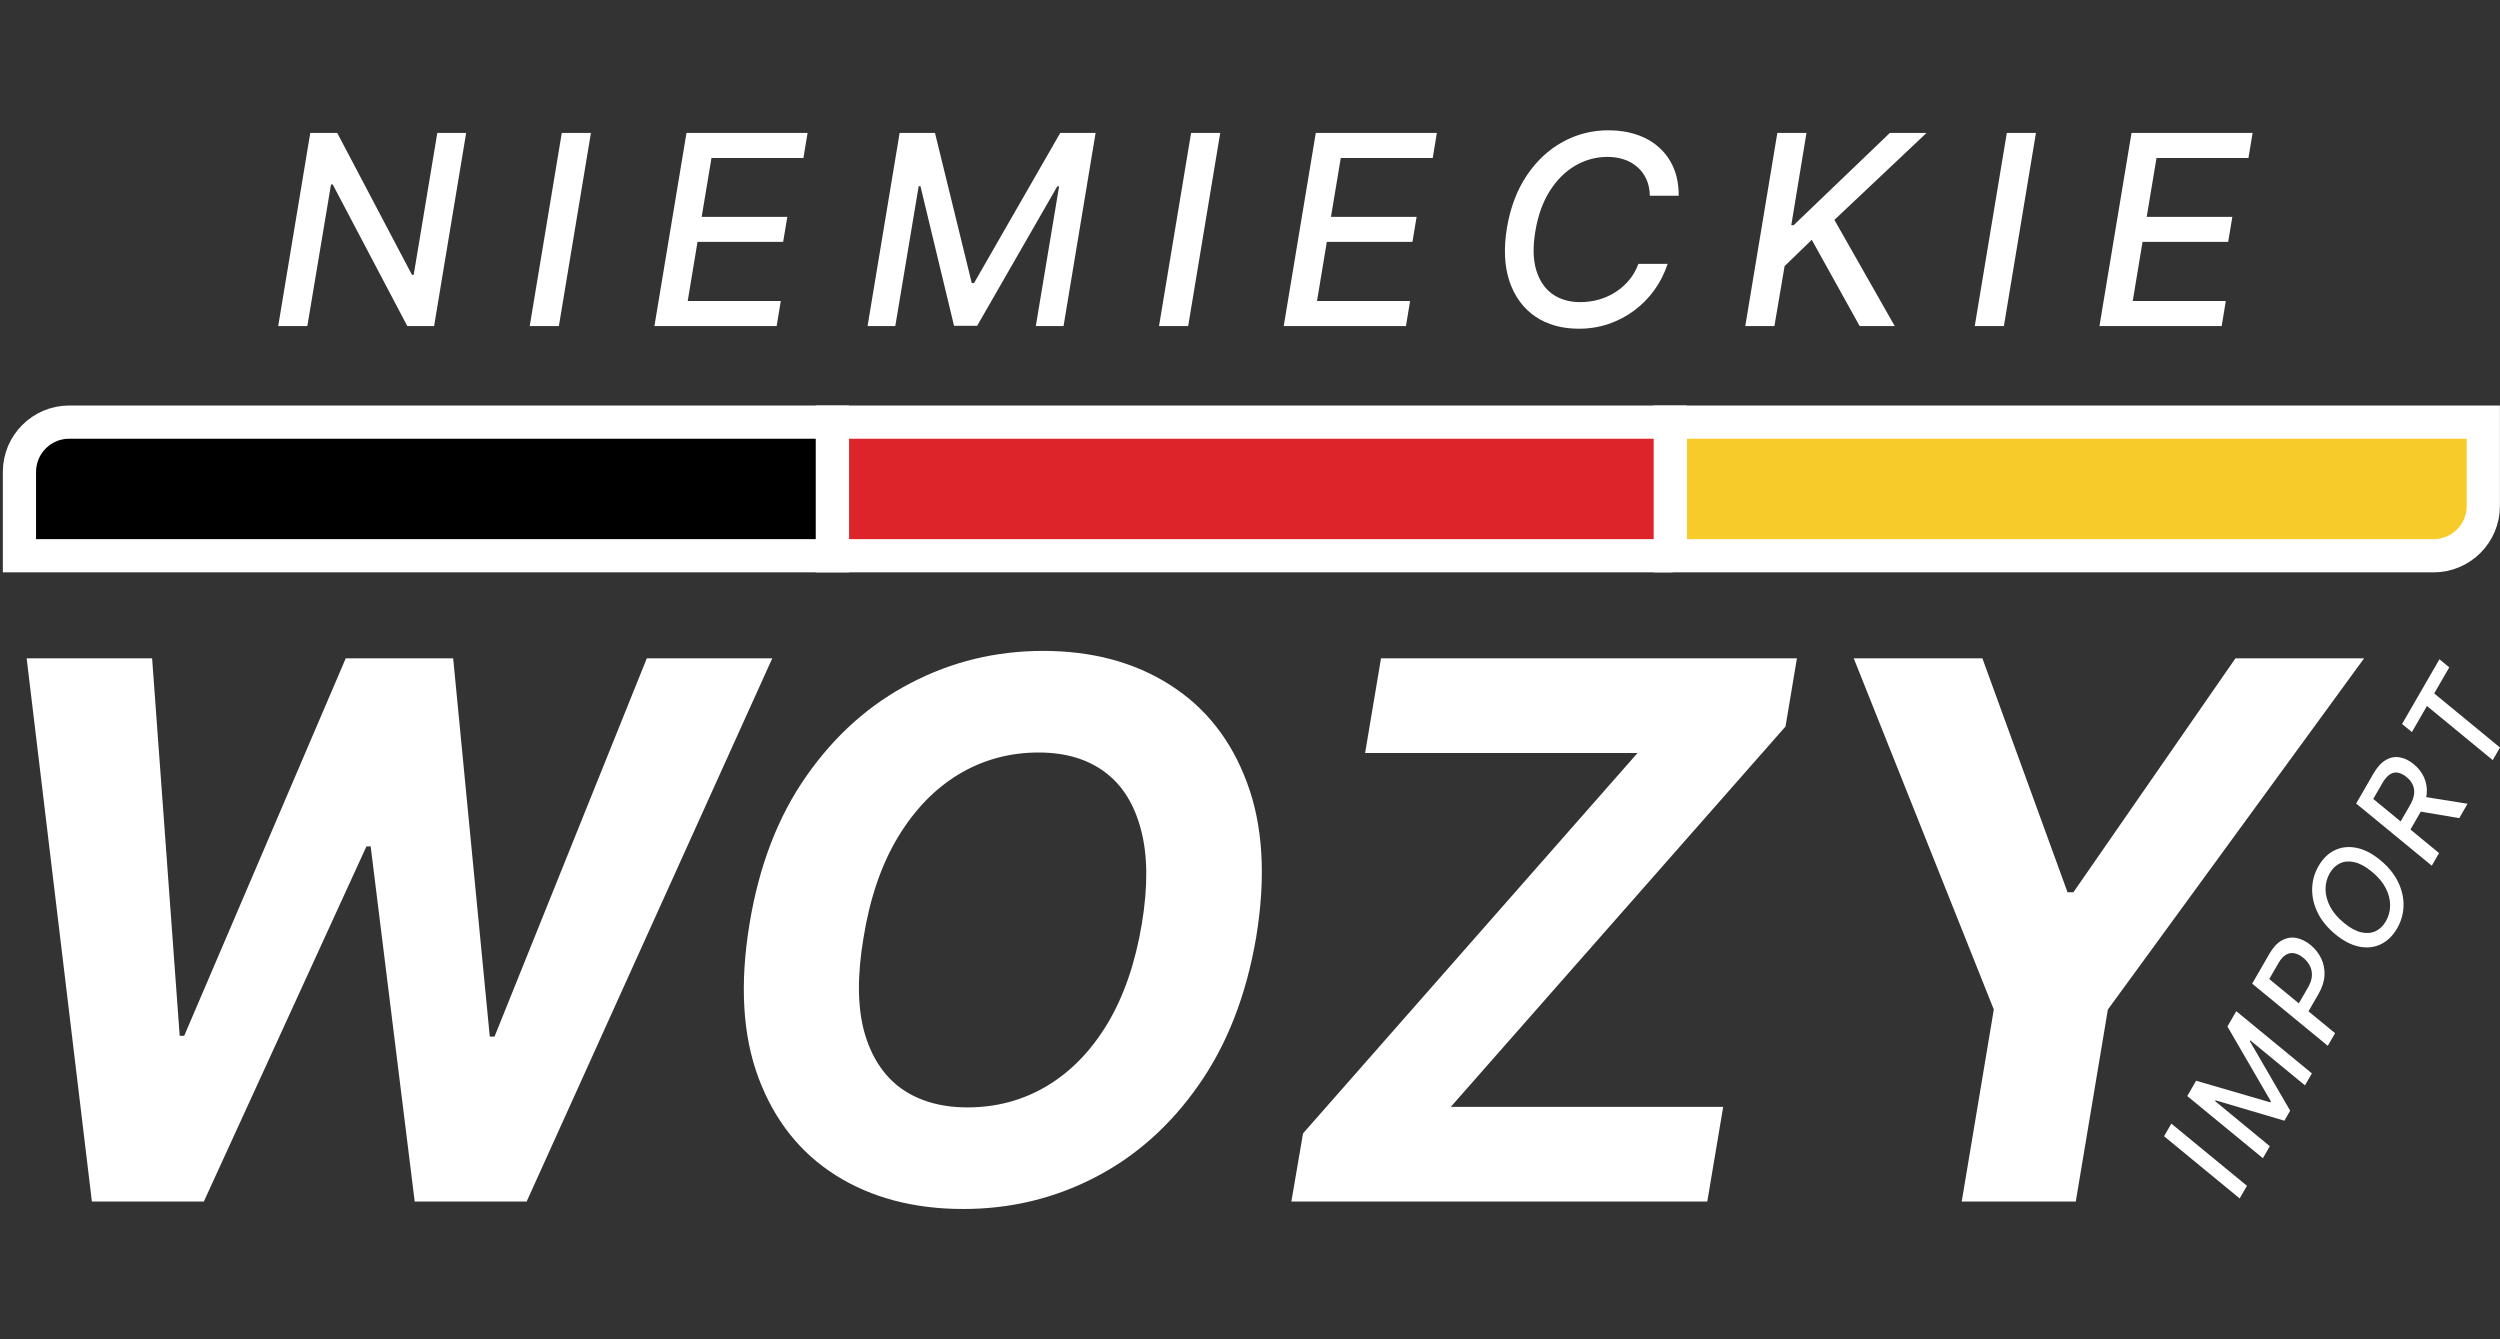 <svg width="168" height="90" viewBox="0 0 168 90" fill="none" xmlns="http://www.w3.org/2000/svg">
<rect x="0" y="0" width="168" height="90" fill="#333333" stroke="none"/>
<path d="M31.326 8.933L29.171 21.913H27.371L22.358 12.394H22.244L20.653 21.913H18.695L20.85 8.933H22.662L27.682 18.465H27.802L29.387 8.933H31.326Z" fill="white"/>
<path d="M39.71 8.933L37.556 21.913H35.597L37.752 8.933H39.71Z" fill="white"/>
<path d="M43.977 21.913L46.132 8.933H54.269L53.99 10.619H47.811L47.152 14.574H52.907L52.628 16.253H46.873L46.214 20.227H52.469L52.191 21.913H43.977Z" fill="white"/>
<path d="M60.455 8.933H62.831L65.303 19.023H65.455L71.248 8.933H73.624L71.47 21.913H69.606L71.172 12.521H71.051L65.664 21.894H64.112L61.855 12.514H61.735L60.163 21.913H58.3L60.455 8.933Z" fill="white"/>
<path d="M81.999 8.933L79.845 21.913H77.886L80.041 8.933H81.999Z" fill="white"/>
<path d="M86.266 21.913L88.421 8.933H96.558L96.279 10.619H90.1L89.441 14.574H95.196L94.917 16.253H89.162L88.503 20.227H94.758L94.48 21.913H86.266Z" fill="white"/>
<path d="M112.808 13.154H110.869C110.86 12.732 110.782 12.36 110.634 12.039C110.486 11.713 110.283 11.441 110.026 11.221C109.772 10.997 109.474 10.828 109.132 10.714C108.79 10.6 108.42 10.543 108.023 10.543C107.258 10.543 106.54 10.738 105.868 11.126C105.196 11.515 104.624 12.081 104.151 12.825C103.677 13.568 103.352 14.475 103.175 15.544C103.001 16.583 103.023 17.456 103.238 18.161C103.454 18.867 103.817 19.401 104.328 19.765C104.844 20.124 105.463 20.303 106.185 20.303C106.608 20.303 107.02 20.248 107.421 20.139C107.827 20.024 108.203 19.858 108.549 19.638C108.895 19.418 109.202 19.15 109.468 18.833C109.738 18.512 109.95 18.144 110.102 17.73H112.066C111.855 18.372 111.557 18.96 111.173 19.492C110.788 20.024 110.334 20.485 109.81 20.874C109.286 21.262 108.712 21.562 108.086 21.774C107.461 21.985 106.8 22.09 106.103 22.09C104.958 22.09 103.982 21.818 103.175 21.273C102.372 20.724 101.795 19.942 101.444 18.928C101.098 17.914 101.039 16.706 101.267 15.303C101.499 13.938 101.943 12.768 102.598 11.792C103.257 10.812 104.06 10.062 105.006 9.542C105.957 9.018 106.984 8.756 108.086 8.756C108.784 8.756 109.422 8.855 110 9.054C110.579 9.248 111.078 9.535 111.496 9.916C111.919 10.292 112.244 10.752 112.472 11.297C112.7 11.838 112.812 12.457 112.808 13.154Z" fill="white"/>
<path d="M117.282 21.913L119.437 8.933H121.395L120.375 15.132H120.533L126.998 8.933H129.463L123.271 14.777L127.327 21.913H124.97L121.75 16.114L119.925 17.882L119.24 21.913H117.282Z" fill="white"/>
<path d="M136.816 8.933L134.661 21.913H132.703L134.858 8.933H136.816Z" fill="white"/>
<path d="M141.083 21.913L143.238 8.933H151.375L151.096 10.619H144.917L144.258 14.574H150.013L149.734 16.253H143.979L143.32 20.227H149.575L149.296 21.913H141.083Z" fill="white"/>
<path d="M145.914 75.508L150.996 79.686L150.506 80.534L145.425 76.356L145.914 75.508Z" fill="white"/>
<path d="M146.984 73.654L147.578 72.625L152.565 74.078L152.603 74.012L149.683 68.981L150.277 67.952L155.358 72.13L154.893 72.937L151.217 69.911L151.187 69.963L153.899 74.639L153.511 75.311L148.885 73.943L148.855 73.995L152.532 77.026L152.066 77.832L146.984 73.654Z" fill="white"/>
<path d="M156.427 70.279L151.346 66.101L152.502 64.097C152.754 63.662 153.034 63.36 153.343 63.192C153.653 63.023 153.974 62.968 154.304 63.03C154.635 63.09 154.958 63.248 155.271 63.504C155.583 63.762 155.822 64.066 155.988 64.416C156.154 64.763 156.226 65.14 156.206 65.548C156.183 65.954 156.047 66.374 155.796 66.808L154.999 68.188L154.349 67.655L155.1 66.354C155.259 66.078 155.346 65.818 155.359 65.575C155.372 65.329 155.327 65.103 155.222 64.9C155.116 64.694 154.968 64.515 154.776 64.36C154.582 64.202 154.389 64.102 154.195 64.061C154 64.019 153.81 64.05 153.626 64.153C153.443 64.255 153.271 64.446 153.109 64.726L152.494 65.791L156.917 69.431L156.427 70.279Z" fill="white"/>
<path d="M159.957 57.801C160.491 58.241 160.887 58.726 161.145 59.255C161.404 59.783 161.528 60.318 161.517 60.861C161.506 61.4 161.362 61.908 161.088 62.384C160.802 62.879 160.439 63.235 160 63.45C159.561 63.662 159.078 63.718 158.553 63.617C158.027 63.516 157.489 63.239 156.939 62.788C156.405 62.348 156.009 61.864 155.75 61.336C155.49 60.806 155.366 60.269 155.377 59.727C155.389 59.182 155.533 58.67 155.81 58.191C156.094 57.699 156.455 57.348 156.894 57.137C157.331 56.924 157.815 56.869 158.343 56.972C158.87 57.073 159.408 57.35 159.957 57.801ZM159.376 58.567C158.971 58.233 158.589 58.025 158.23 57.942C157.869 57.856 157.547 57.878 157.262 58.008C156.977 58.139 156.744 58.361 156.563 58.673C156.371 59.007 156.275 59.367 156.275 59.755C156.277 60.141 156.379 60.53 156.583 60.921C156.787 61.312 157.099 61.679 157.52 62.022C157.924 62.358 158.306 62.567 158.665 62.65C159.025 62.733 159.347 62.709 159.632 62.579C159.917 62.445 160.149 62.222 160.33 61.909C160.521 61.578 160.617 61.22 160.617 60.835C160.617 60.447 160.516 60.058 160.314 59.668C160.11 59.277 159.798 58.91 159.376 58.567Z" fill="white"/>
<path d="M163.415 58.175L158.334 53.997L159.49 51.993C159.742 51.558 160.018 51.253 160.319 51.078C160.619 50.9 160.931 50.838 161.253 50.892C161.575 50.944 161.893 51.098 162.208 51.356C162.518 51.613 162.748 51.911 162.899 52.249C163.051 52.586 163.11 52.953 163.076 53.35C163.041 53.745 162.898 54.16 162.646 54.595L161.77 56.112L161.113 55.565L161.945 54.124C162.104 53.848 162.198 53.594 162.226 53.364C162.254 53.134 162.223 52.924 162.133 52.733C162.045 52.54 161.905 52.366 161.713 52.212C161.519 52.054 161.33 51.958 161.144 51.924C160.957 51.889 160.776 51.927 160.602 52.039C160.426 52.149 160.258 52.344 160.097 52.622L159.482 53.687L163.905 57.327L163.415 58.175ZM162.724 53.516L165.819 54.012L165.261 54.978L162.18 54.458L162.724 53.516Z" fill="white"/>
<path d="M162.08 49.194L161.419 48.652L163.931 44.302L164.591 44.845L163.579 46.598L168 50.234L167.512 51.079L163.091 47.443L162.08 49.194Z" fill="white"/>
<path d="M6.175 80.745L1.791 44.24H10.222L12.075 69.605H12.379L23.234 44.24H30.453L32.913 69.658H33.233L43.465 44.24H51.896L35.39 80.745H27.868L24.909 56.878H24.624L13.697 80.745H6.175Z" fill="white"/>
<path d="M84.413 62.992C83.748 66.889 82.458 70.199 80.545 72.92C78.644 75.641 76.32 77.709 73.576 79.123C70.842 80.537 67.895 81.244 64.734 81.244C61.419 81.244 58.561 80.49 56.161 78.981C53.772 77.471 52.043 75.291 50.974 72.439C49.904 69.575 49.702 66.123 50.368 62.083C51.009 58.173 52.287 54.858 54.2 52.136C56.113 49.403 58.448 47.324 61.205 45.898C63.962 44.46 66.927 43.741 70.1 43.741C73.391 43.741 76.231 44.501 78.62 46.023C81.02 47.544 82.749 49.742 83.807 52.618C84.876 55.481 85.079 58.94 84.413 62.992ZM76.731 62.083C77.146 59.575 77.129 57.472 76.677 55.773C76.237 54.062 75.429 52.766 74.253 51.887C73.076 51.008 71.591 50.568 69.797 50.568C67.848 50.568 66.059 51.055 64.431 52.029C62.815 53.004 61.449 54.418 60.332 56.272C59.227 58.114 58.46 60.354 58.032 62.992C57.605 65.511 57.616 67.614 58.068 69.302C58.531 70.989 59.357 72.267 60.546 73.134C61.746 73.99 63.237 74.417 65.02 74.417C66.957 74.417 68.727 73.942 70.331 72.991C71.948 72.029 73.308 70.633 74.413 68.803C75.518 66.961 76.291 64.721 76.731 62.083Z" fill="white"/>
<path d="M86.779 80.745L87.564 76.164L110.041 50.603H91.735L92.804 44.24H120.753L119.987 48.821L97.492 74.382H115.798L114.729 80.745H86.779Z" fill="white"/>
<path d="M124.572 44.24H133.217L138.939 59.962H139.331L150.222 44.24H158.867L141.649 67.84L139.492 80.745H131.827L133.984 67.84L124.572 44.24Z" fill="white"/>
<path d="M55.942 37.346L1.307 37.346L1.307 31.712C1.307 29.864 2.805 28.366 4.653 28.366H55.942V37.346Z" fill="black" stroke="white" stroke-width="2.231"/>
<path d="M112.244 28.366L166.879 28.366L166.879 34C166.879 35.848 165.381 37.347 163.533 37.347H112.244V28.366Z" fill="#F7CB2A" stroke="white" stroke-width="2.231"/>
<path d="M55.941 28.366L112.244 28.366L112.244 37.347H55.941V28.366Z" fill="#DD242A"/>
<path d="M112.244 28.366L113.359 28.366L113.359 27.251L112.244 27.251L112.244 28.366ZM55.941 28.366L55.941 27.251L54.826 27.251V28.366H55.941ZM55.941 37.347H54.826V38.462H55.941V37.347ZM112.244 37.347V38.462C112.539 38.462 112.823 38.344 113.032 38.135C113.242 37.926 113.359 37.642 113.359 37.347L112.244 37.347ZM112.244 28.366L112.244 27.251L55.941 27.251L55.941 28.366L55.941 29.482L112.244 29.482L112.244 28.366ZM55.941 28.366H54.826V37.347H55.941H57.057V28.366H55.941ZM55.941 37.347V38.462H112.244V37.347V36.231H55.941V37.347ZM112.244 37.347L113.359 37.347L113.359 28.366L112.244 28.366L111.128 28.366L111.128 37.347L112.244 37.347Z" fill="white"/>
</svg>
